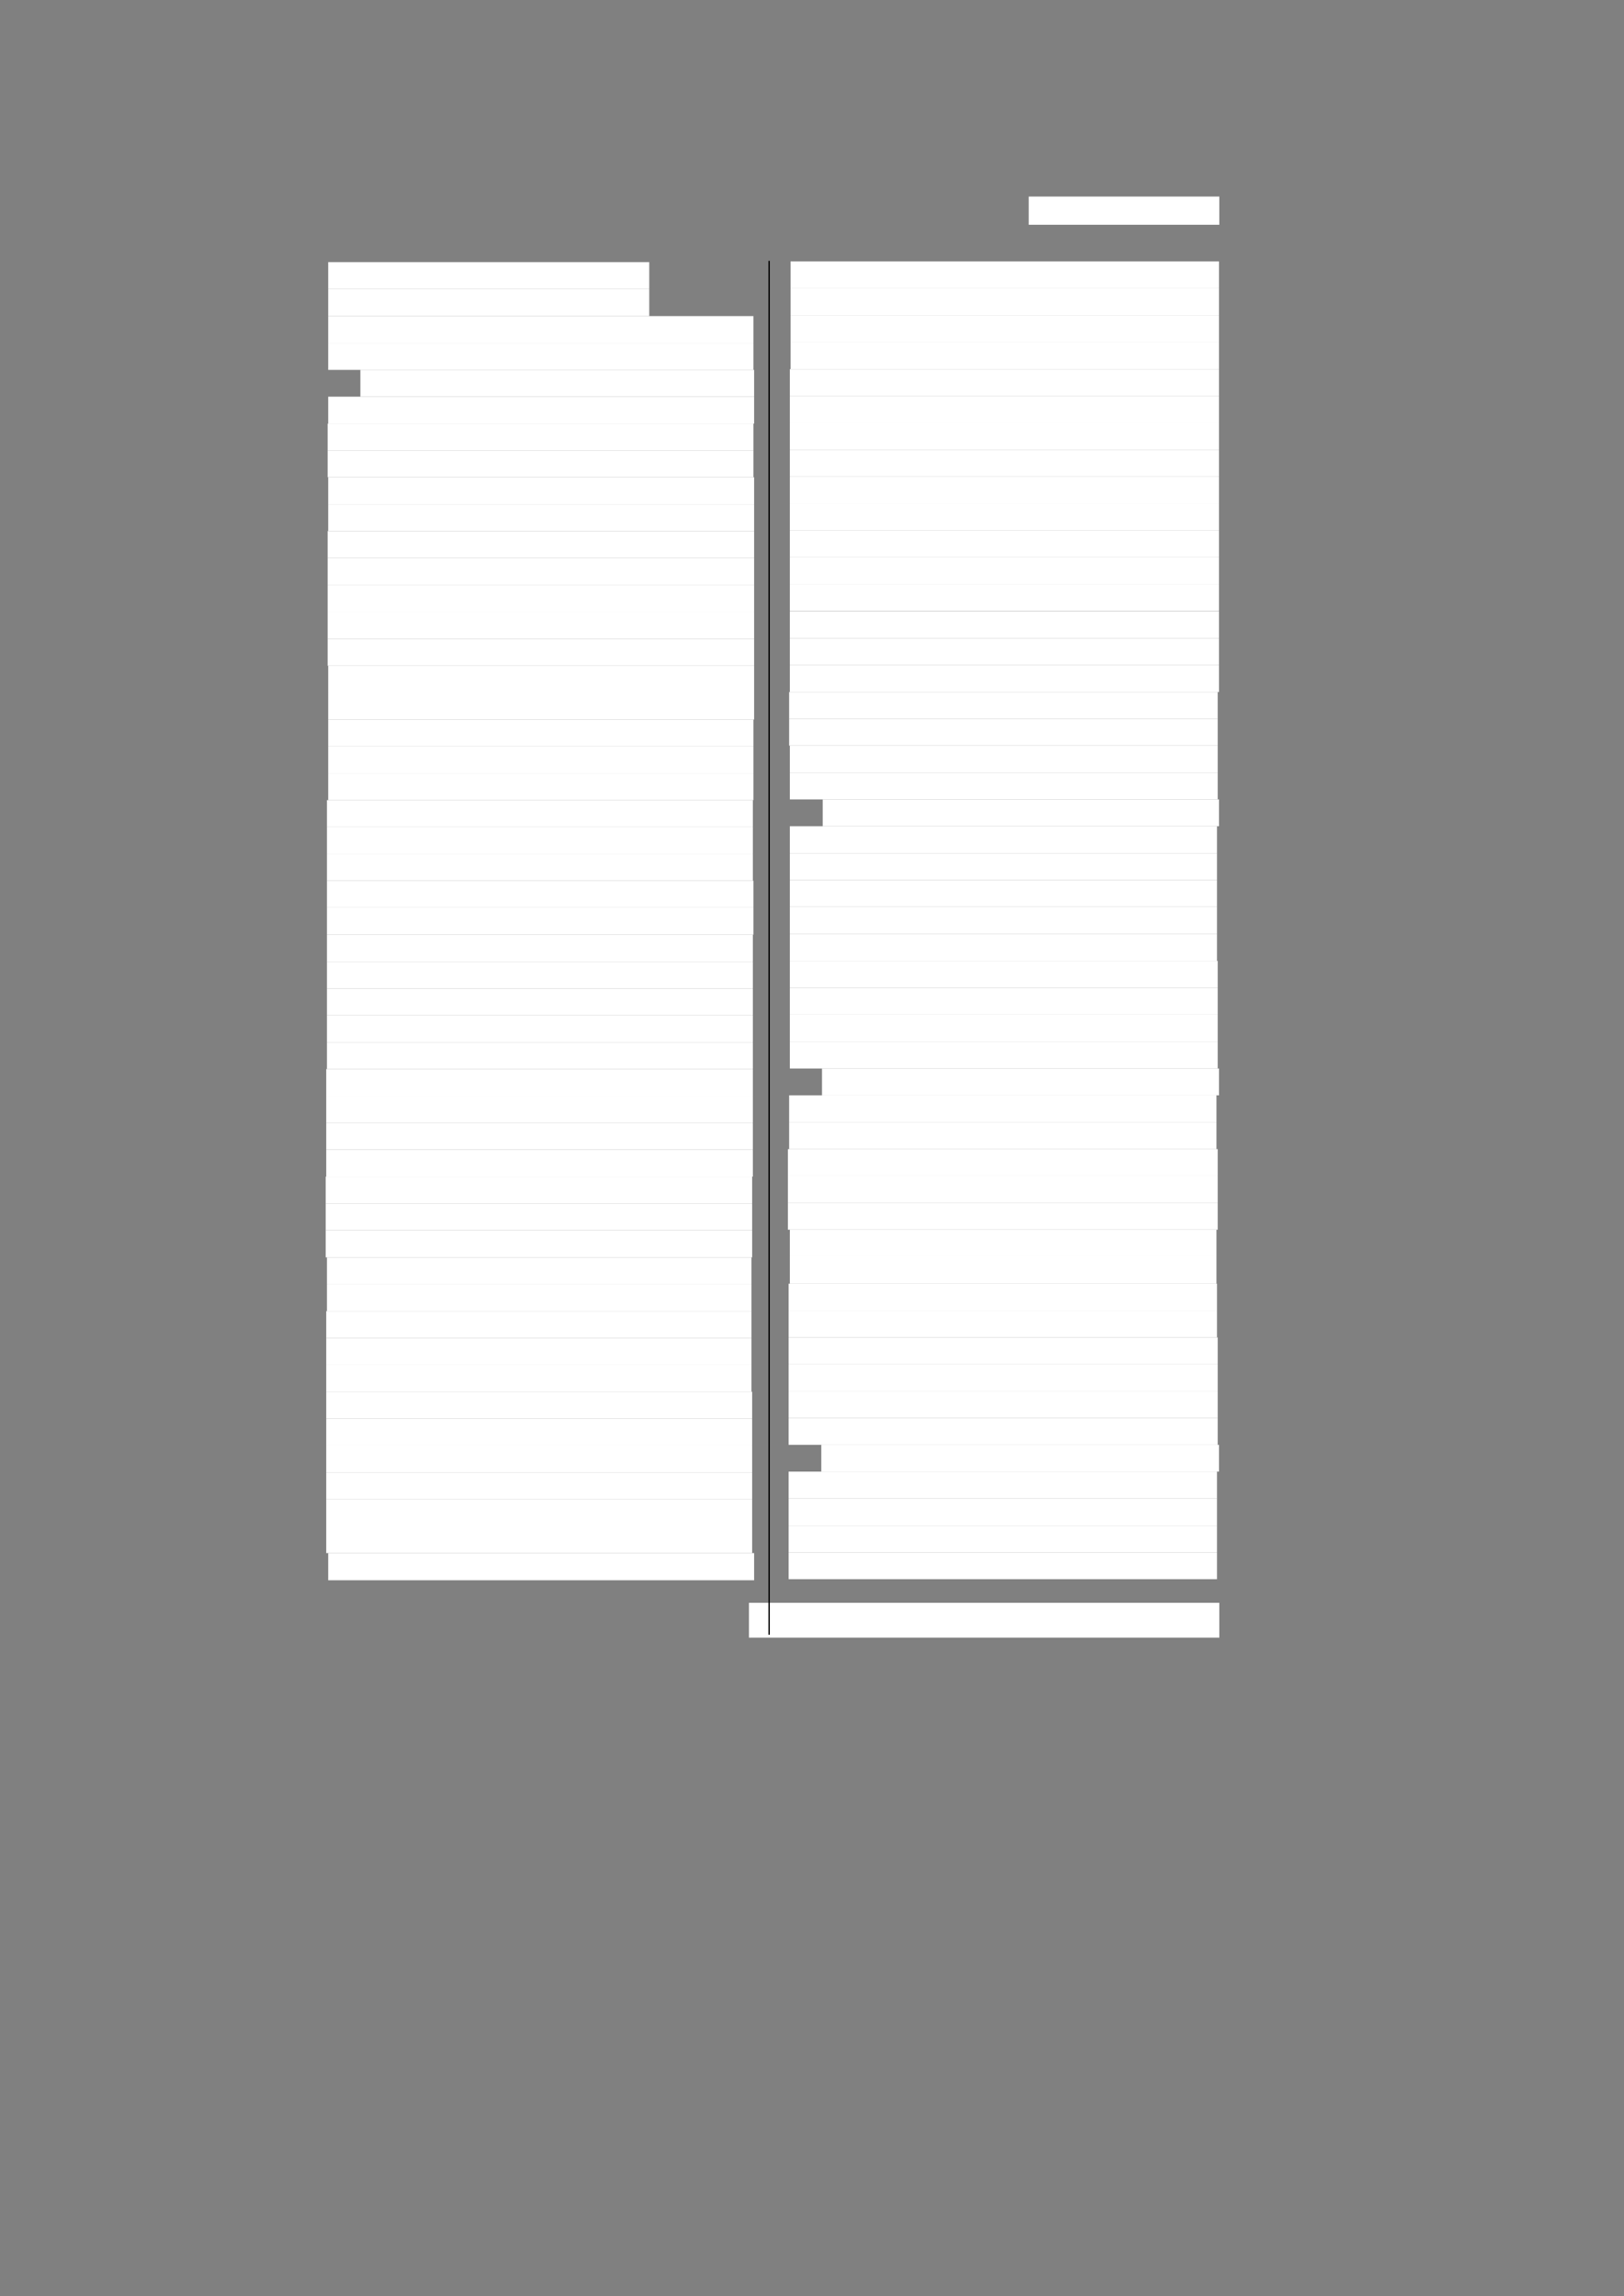 <?xml version="1.0" encoding="UTF-8" standalone="no"?>
<!DOCTYPE svg PUBLIC "-//W3C//DTD SVG 1.1//EN"
"http://www.w3.org/Graphics/SVG/1.1/DTD/svg11.dtd">
<svg viewBox="0 0 909 1285" version="1.1" xmlns="http://www.w3.org/2000/svg" xmlns:xlink="http://www.w3.org/1999/xlink">
<rect x="0" y="0" width="909" height="1285" fill="#808080" stroke="none"/>
<defs>
<style type="text/css"><![CDATA[
.g0_142{
fill: #FFFFFF;
}
.g1_142{
fill: none;
stroke: #000000;
stroke-width: 0.763;
stroke-linecap: butt;
stroke-linejoin: round;
}
]]></style>
</defs>
<path fill-rule="evenodd" d="M575.8,125.8H682.5V110H575.8v15.8Z" class="g0_142"/>
<path fill-rule="evenodd" d="M183.7,161.7H363.4v-15H183.7v15Z" class="g0_142"/>
<path fill-rule="evenodd" d="M183.7,176.9H363.4V161.7H183.7v15.2Z" class="g0_142"/>
<path fill-rule="evenodd" d="M183.7,192h238V176.9h-238V192Z" class="g0_142"/>
<path fill-rule="evenodd" d="M183.7,207h238V192h-238v15Z" class="g0_142"/>
<path fill-rule="evenodd" d="M201.7,222H422.1V207H201.7v15Z" class="g0_142"/>
<path fill-rule="evenodd" d="M183.7,237.1H422.1V222H183.7v15.1Z" class="g0_142"/>
<path fill-rule="evenodd" d="M183.4,252.1H421.7v-15H183.4v15Z" class="g0_142"/>
<path fill-rule="evenodd" d="M183.4,267.1H421.7v-15H183.4v15Z" class="g0_142"/>
<path fill-rule="evenodd" d="M183.7,282.2H422.1V267.1H183.7v15.1Z" class="g0_142"/>
<path fill-rule="evenodd" d="M183.7,297.2H422.1v-15H183.7v15Z" class="g0_142"/>
<path fill-rule="evenodd" d="M183.4,312.2H422.1v-15H183.4v15Z" class="g0_142"/>
<path fill-rule="evenodd" d="M183.4,327.3H422.1V312.2H183.4v15.1Z" class="g0_142"/>
<path fill-rule="evenodd" d="M183.4,342.5H422.1V327.3H183.4v15.2Z" class="g0_142"/>
<path fill-rule="evenodd" d="M183.4,357.6H422.1V342.5H183.4v15.1Z" class="g0_142"/>
<path fill-rule="evenodd" d="M183.4,372.6H422.1v-15H183.4v15Z" class="g0_142"/>
<path fill-rule="evenodd" d="M183.7,387.6H422.1v-15H183.7v15Z" class="g0_142"/>
<path fill-rule="evenodd" d="M183.7,402.7H422.1V387.6H183.7v15.1Z" class="g0_142"/>
<path fill-rule="evenodd" d="M183.7,417.7h238v-15h-238v15Z" class="g0_142"/>
<path fill-rule="evenodd" d="M183.7,432.7h238v-15h-238v15Z" class="g0_142"/>
<path fill-rule="evenodd" d="M183.7,447.8h238V432.7h-238v15.1Z" class="g0_142"/>
<path fill-rule="evenodd" d="M183,462.8H421.4v-15H183v15Z" class="g0_142"/>
<path fill-rule="evenodd" d="M183,477.8H421.4v-15H183v15Z" class="g0_142"/>
<path fill-rule="evenodd" d="M183,492.9H421.4V477.8H183v15.1Z" class="g0_142"/>
<path fill-rule="evenodd" d="M183,507.9H421.7v-15H183v15Z" class="g0_142"/>
<path fill-rule="evenodd" d="M183,523.1H421.7V507.9H183v15.2Z" class="g0_142"/>
<path fill-rule="evenodd" d="M183,538.2H421.4V523.1H183v15.1Z" class="g0_142"/>
<path fill-rule="evenodd" d="M183,553.2H421.4v-15H183v15Z" class="g0_142"/>
<path fill-rule="evenodd" d="M183,568.2H421.4v-15H183v15Z" class="g0_142"/>
<path fill-rule="evenodd" d="M183,583.3H421.4V568.2H183v15.1Z" class="g0_142"/>
<path fill-rule="evenodd" d="M183,598.3H421.4v-15H183v15Z" class="g0_142"/>
<path fill-rule="evenodd" d="M182.6,613.4H421.4V598.3H182.6v15.1Z" class="g0_142"/>
<path fill-rule="evenodd" d="M182.6,628.4H421.4v-15H182.6v15Z" class="g0_142"/>
<path fill-rule="evenodd" d="M182.6,643.4H421.4v-15H182.6v15Z" class="g0_142"/>
<path fill-rule="evenodd" d="M182.6,658.5H421.4V643.4H182.6v15.1Z" class="g0_142"/>
<path fill-rule="evenodd" d="M182.3,673.5H421v-15H182.3v15Z" class="g0_142"/>
<path fill-rule="evenodd" d="M182.3,688.5H421v-15H182.3v15Z" class="g0_142"/>
<path fill-rule="evenodd" d="M182.3,703.7H421V688.5H182.3v15.2Z" class="g0_142"/>
<path fill-rule="evenodd" d="M183,718.8H420.6V703.7H183v15.1Z" class="g0_142"/>
<path fill-rule="evenodd" d="M183,733.8H420.6v-15H183v15Z" class="g0_142"/>
<path fill-rule="evenodd" d="M182.6,748.8h238v-15h-238v15Z" class="g0_142"/>
<path fill-rule="evenodd" d="M182.6,763.9h238V748.8h-238v15.1Z" class="g0_142"/>
<path fill-rule="evenodd" d="M182.6,778.9h238v-15h-238v15Z" class="g0_142"/>
<path fill-rule="evenodd" d="M182.6,793.9H421v-15H182.6v15Z" class="g0_142"/>
<path fill-rule="evenodd" d="M182.6,809H421V793.9H182.6V809Z" class="g0_142"/>
<path fill-rule="evenodd" d="M182.6,824H421V809H182.6v15Z" class="g0_142"/>
<path fill-rule="evenodd" d="M182.6,839.1H421V824H182.6v15.1Z" class="g0_142"/>
<path fill-rule="evenodd" d="M182.6,854.1H421v-15H182.6v15Z" class="g0_142"/>
<path fill-rule="evenodd" d="M182.6,869.2H421V854.1H182.6v15.1Z" class="g0_142"/>
<path fill-rule="evenodd" d="M183.7,884.4H422.1V869.2H183.7v15.2Z" class="g0_142"/>
<path fill-rule="evenodd" d="M442.5,161.4H682.3V146.3H442.5v15.1Z" class="g0_142"/>
<path fill-rule="evenodd" d="M442.5,176.4H682.3v-15H442.5v15Z" class="g0_142"/>
<path fill-rule="evenodd" d="M442.5,191.6H682.3V176.4H442.5v15.2Z" class="g0_142"/>
<path fill-rule="evenodd" d="M442.5,206.6H682.3v-15H442.5v15Z" class="g0_142"/>
<path fill-rule="evenodd" d="M442.1,221.7H682.3V206.6H442.1v15.1Z" class="g0_142"/>
<path fill-rule="evenodd" d="M442.1,236.7H682.3v-15H442.1v15Z" class="g0_142"/>
<path fill-rule="evenodd" d="M442.1,251.7H682.3v-15H442.1v15Z" class="g0_142"/>
<path fill-rule="evenodd" d="M442.1,266.8H682.3V251.7H442.1v15.1Z" class="g0_142"/>
<path fill-rule="evenodd" d="M442.1,281.8H682.3v-15H442.1v15Z" class="g0_142"/>
<path fill-rule="evenodd" d="M442.1,296.8H682.3v-15H442.1v15Z" class="g0_142"/>
<path fill-rule="evenodd" d="M442.1,311.9H682.3V296.8H442.1v15.1Z" class="g0_142"/>
<path fill-rule="evenodd" d="M442.1,326.9H682.3v-15H442.1v15Z" class="g0_142"/>
<path fill-rule="evenodd" d="M442.1,341.9H682.3v-15H442.1v15Z" class="g0_142"/>
<path fill-rule="evenodd" d="M442.1,357.2H682.3V342H442.1v15.2Z" class="g0_142"/>
<path fill-rule="evenodd" d="M442.1,372.2H682.3v-15H442.1v15Z" class="g0_142"/>
<path fill-rule="evenodd" d="M442.1,387.3H682.3V372.2H442.1v15.1Z" class="g0_142"/>
<path fill-rule="evenodd" d="M441.7,402.3H681.6v-15H441.7v15Z" class="g0_142"/>
<path fill-rule="evenodd" d="M441.7,417.3H681.6v-15H441.7v15Z" class="g0_142"/>
<path fill-rule="evenodd" d="M442.1,432.4H681.6V417.3H442.1v15.1Z" class="g0_142"/>
<path fill-rule="evenodd" d="M442.1,447.4H681.6v-15H442.1v15Z" class="g0_142"/>
<path fill-rule="evenodd" d="M460.5,462.4H682.3v-15H460.5v15Z" class="g0_142"/>
<path fill-rule="evenodd" d="M442.1,477.5H681.2V462.4H442.1v15.1Z" class="g0_142"/>
<path fill-rule="evenodd" d="M442.1,492.5H681.2v-15H442.1v15Z" class="g0_142"/>
<path fill-rule="evenodd" d="M442.1,507.5H681.2v-15H442.1v15Z" class="g0_142"/>
<path fill-rule="evenodd" d="M442.1,522.6H681.2V507.5H442.1v15.1Z" class="g0_142"/>
<path fill-rule="evenodd" d="M442.1,537.8H681.2V522.6H442.1v15.2Z" class="g0_142"/>
<path fill-rule="evenodd" d="M442.1,552.8H681.6v-15H442.1v15Z" class="g0_142"/>
<path fill-rule="evenodd" d="M442.1,567.9H681.6V552.8H442.1v15.1Z" class="g0_142"/>
<path fill-rule="evenodd" d="M442.1,582.9H681.6v-15H442.1v15Z" class="g0_142"/>
<path fill-rule="evenodd" d="M442.1,598H681.6V582.9H442.1V598Z" class="g0_142"/>
<path fill-rule="evenodd" d="M460.1,613H682.3V598H460.1v15Z" class="g0_142"/>
<path fill-rule="evenodd" d="M441.7,628H680.9V613H441.7v15Z" class="g0_142"/>
<path fill-rule="evenodd" d="M441.7,643.1H680.9V628H441.7v15.1Z" class="g0_142"/>
<path fill-rule="evenodd" d="M441,658.1H681.6v-15H441v15Z" class="g0_142"/>
<path fill-rule="evenodd" d="M441,673.1H681.6v-15H441v15Z" class="g0_142"/>
<path fill-rule="evenodd" d="M441,688.2H681.6V673.1H441v15.1Z" class="g0_142"/>
<path fill-rule="evenodd" d="M442.1,703.2H680.9v-15H442.1v15Z" class="g0_142"/>
<path fill-rule="evenodd" d="M442.1,718.4H680.9V703.2H442.1v15.2Z" class="g0_142"/>
<path fill-rule="evenodd" d="M441.4,733.4H681.2v-15H441.4v15Z" class="g0_142"/>
<path fill-rule="evenodd" d="M441.4,748.5H681.2V733.4H441.4v15.1Z" class="g0_142"/>
<path fill-rule="evenodd" d="M441.4,763.5H681.6v-15H441.4v15Z" class="g0_142"/>
<path fill-rule="evenodd" d="M441.4,778.5H681.6v-15H441.4v15Z" class="g0_142"/>
<path fill-rule="evenodd" d="M441.4,793.6H681.6V778.5H441.4v15.1Z" class="g0_142"/>
<path fill-rule="evenodd" d="M441.4,808.6H681.6v-15H441.4v15Z" class="g0_142"/>
<path fill-rule="evenodd" d="M459.7,823.6H682.3v-15H459.7v15Z" class="g0_142"/>
<path fill-rule="evenodd" d="M441.4,838.7H681.2V823.6H441.4v15.1Z" class="g0_142"/>
<path fill-rule="evenodd" d="M441.4,853.8H681.2V838.7H441.4v15.1Z" class="g0_142"/>
<path fill-rule="evenodd" d="M441.4,868.8H681.2v-15H441.4v15Z" class="g0_142"/>
<path fill-rule="evenodd" d="M441.4,883.8H681.2v-15H441.4v15Z" class="g0_142"/>
<path fill-rule="evenodd" d="M419.2,916.5H682.5V897H419.2v19.5Z" class="g0_142"/>
<path d="M430.5,146V914.9" class="g1_142"/>
</svg>